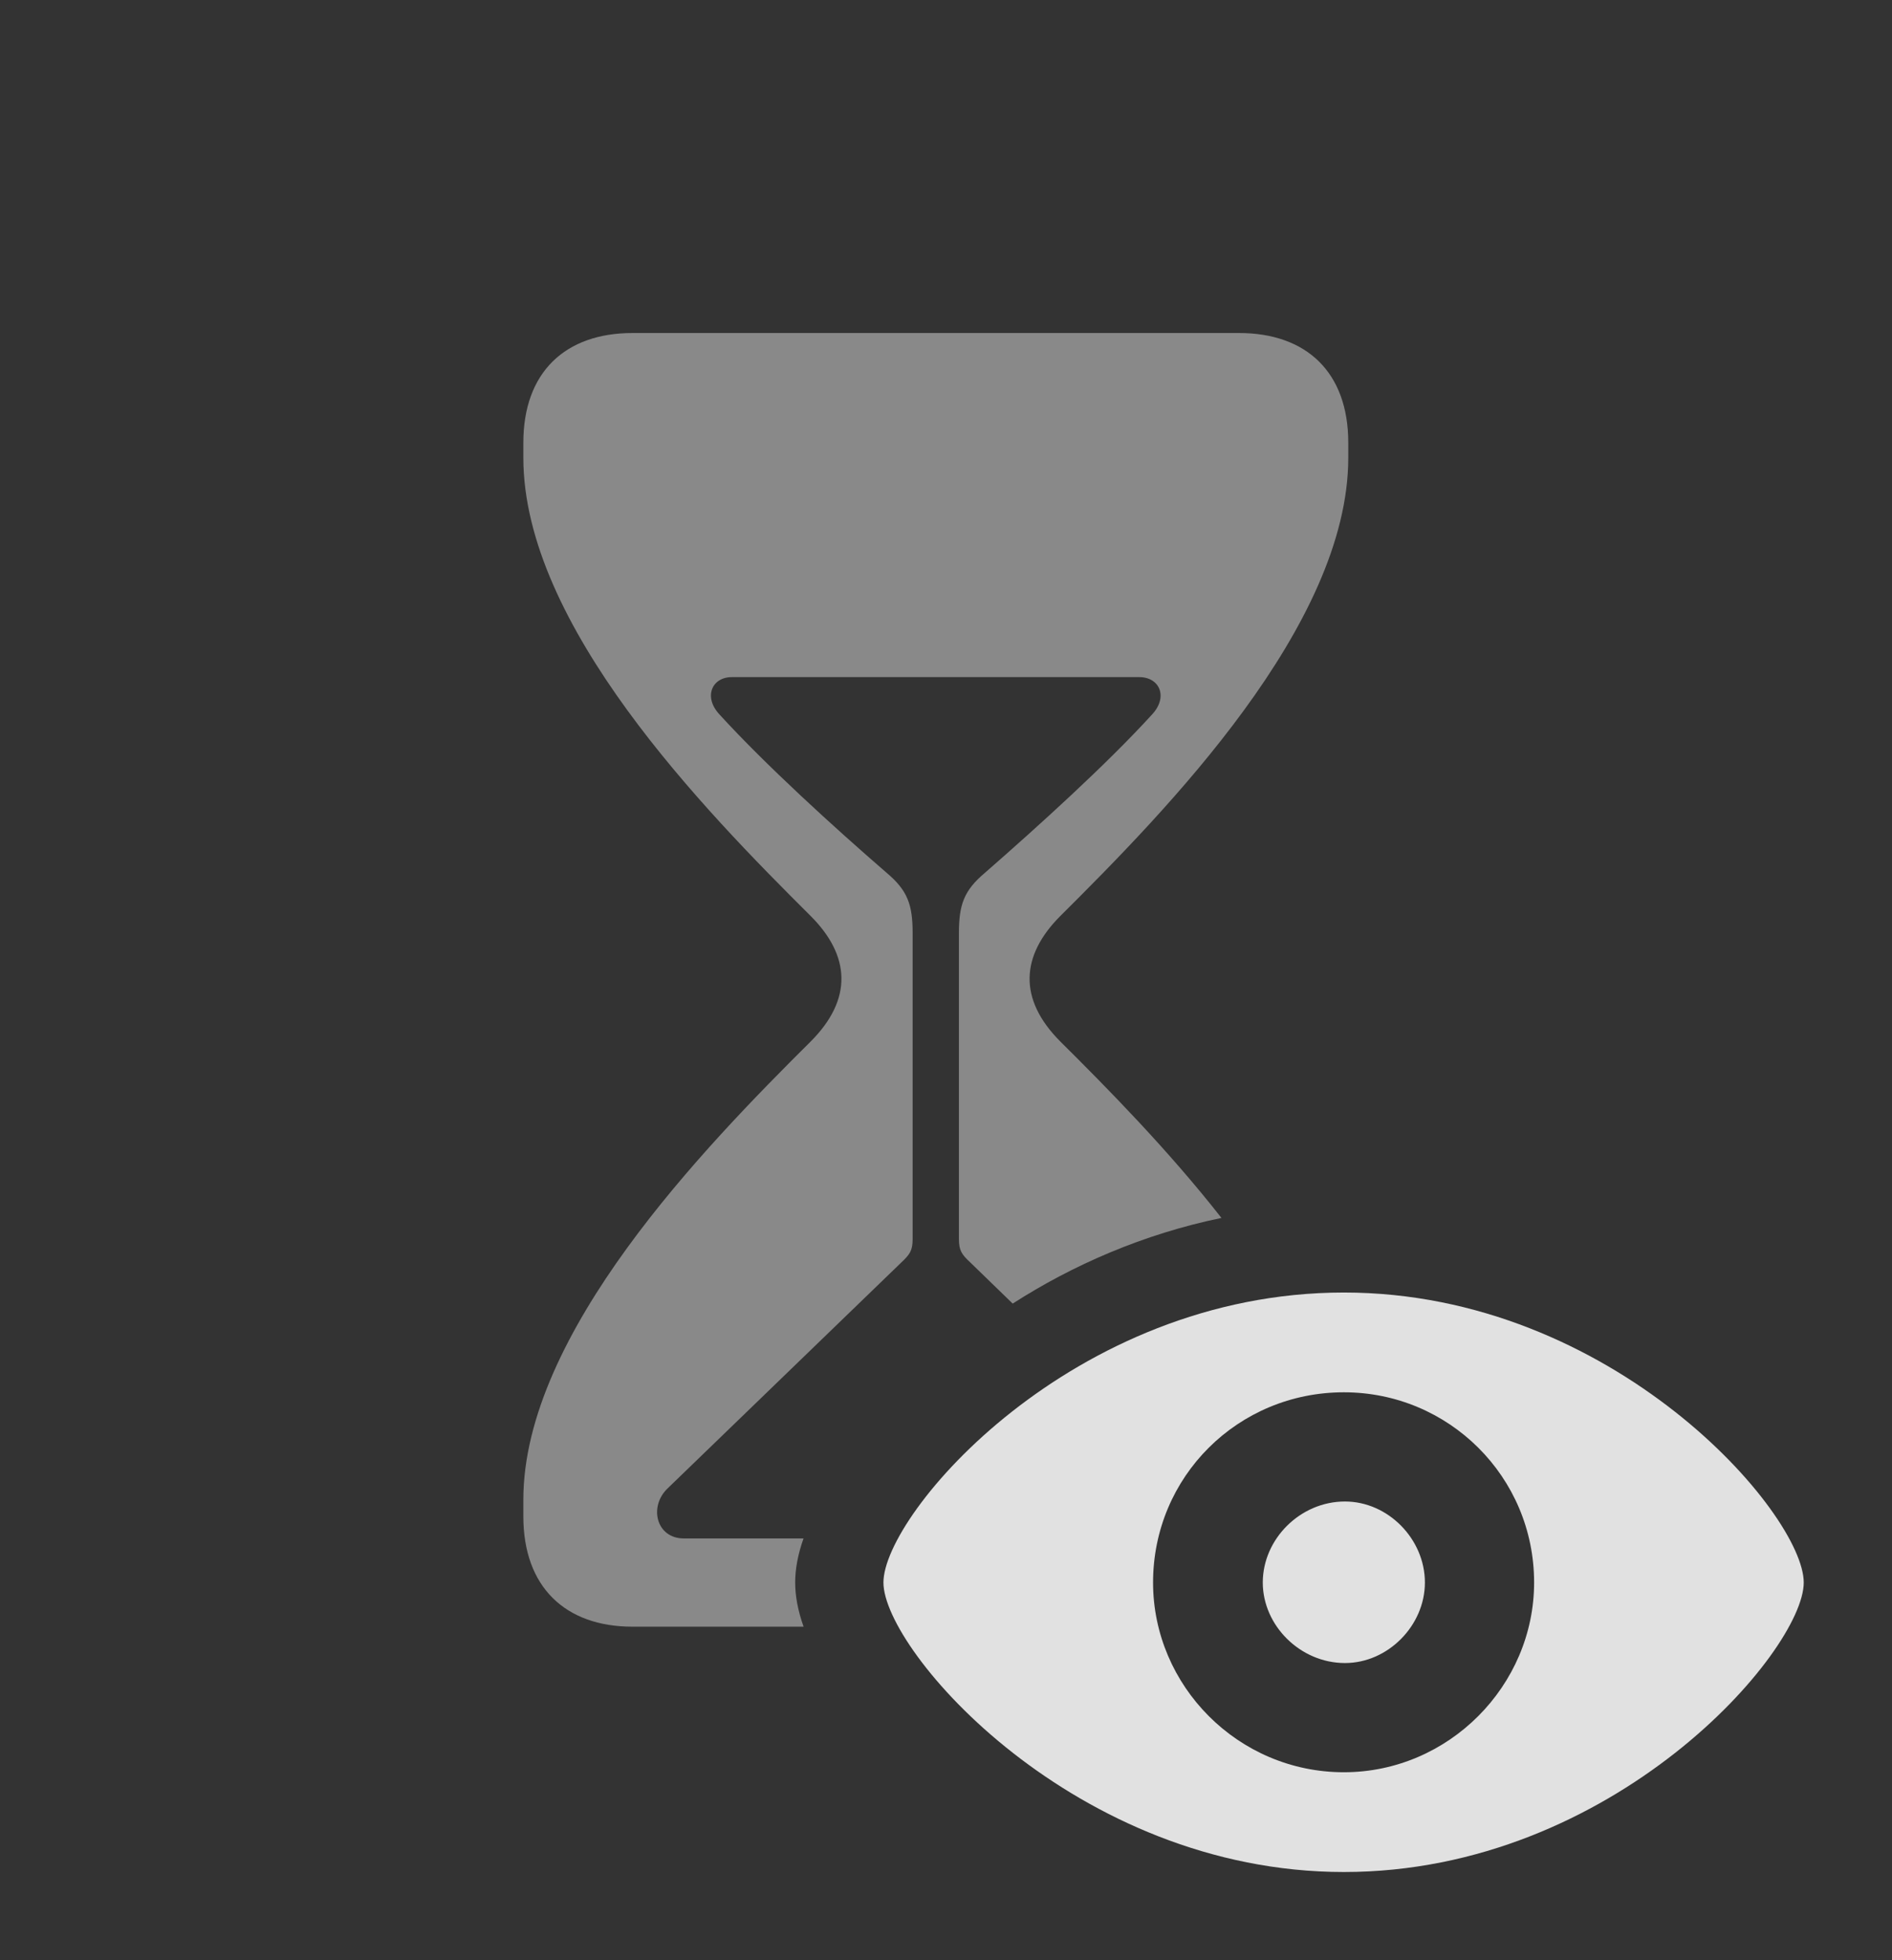 <?xml version="1.0" encoding="UTF-8"?>
<!--Generator: Apple Native CoreSVG 341-->
<!DOCTYPE svg
PUBLIC "-//W3C//DTD SVG 1.1//EN"
       "http://www.w3.org/Graphics/SVG/1.1/DTD/svg11.dtd">
<svg version="1.1" xmlns="http://www.w3.org/2000/svg" xmlns:xlink="http://www.w3.org/1999/xlink" viewBox="0 0 33.506 34.717">
 <rect x="0" y="0" width="33.506" height="34.717" fill="#333333" stroke="none"/>
 <g>
  <rect height="34.717" opacity="0" width="33.506" x="0" y="0"/>
  <path d="M23.877 7.842L23.877 8.105C23.877 11.074 20.654 14.355 18.779 16.221C18.076 16.924 18.027 17.695 18.779 18.447C19.6 19.263 20.678 20.354 21.631 21.57C20.246 21.856 18.994 22.406 17.934 23.087L17.188 22.363C17.031 22.217 16.982 22.148 16.982 21.943L16.982 16.523C16.982 16.025 17.07 15.771 17.441 15.459C18.369 14.648 19.59 13.545 20.4 12.656C20.693 12.344 20.537 11.992 20.176 11.992L12.959 11.992C12.607 11.992 12.451 12.344 12.744 12.656C13.555 13.545 14.766 14.648 15.703 15.459C16.074 15.771 16.162 16.025 16.162 16.523L16.162 21.943C16.162 22.148 16.113 22.217 15.957 22.363L11.826 26.357C11.484 26.68 11.621 27.246 12.109 27.246L14.23 27.246C14.129 27.53 14.082 27.792 14.082 28.027C14.082 28.264 14.13 28.526 14.231 28.809L11.201 28.809C10.01 28.809 9.268 28.105 9.268 26.855L9.268 26.562C9.268 23.613 12.48 20.312 14.355 18.447C15.107 17.695 15.059 16.924 14.355 16.221C12.48 14.355 9.268 11.074 9.268 8.105L9.268 7.842C9.268 6.592 10.01 5.898 11.201 5.898L21.943 5.898C23.135 5.898 23.877 6.592 23.877 7.842Z" fill="white" fill-opacity="0.425"/>
  <path d="M23.799 33.154C28.584 33.154 31.943 29.238 31.943 28.027C31.943 26.807 28.574 22.891 23.799 22.891C18.994 22.891 15.645 26.807 15.645 28.027C15.645 29.238 19.043 33.154 23.799 33.154ZM23.799 31.387C21.924 31.387 20.42 29.854 20.42 28.027C20.42 26.152 21.924 24.658 23.799 24.658C25.654 24.658 27.168 26.152 27.168 28.027C27.168 29.854 25.654 31.387 23.799 31.387ZM23.818 29.453C24.58 29.453 25.234 28.789 25.234 28.027C25.234 27.256 24.58 26.592 23.818 26.592C23.027 26.592 22.363 27.256 22.363 28.027C22.363 28.789 23.027 29.453 23.818 29.453Z" fill="white" fill-opacity="0.85"/>
 </g>
</svg>
